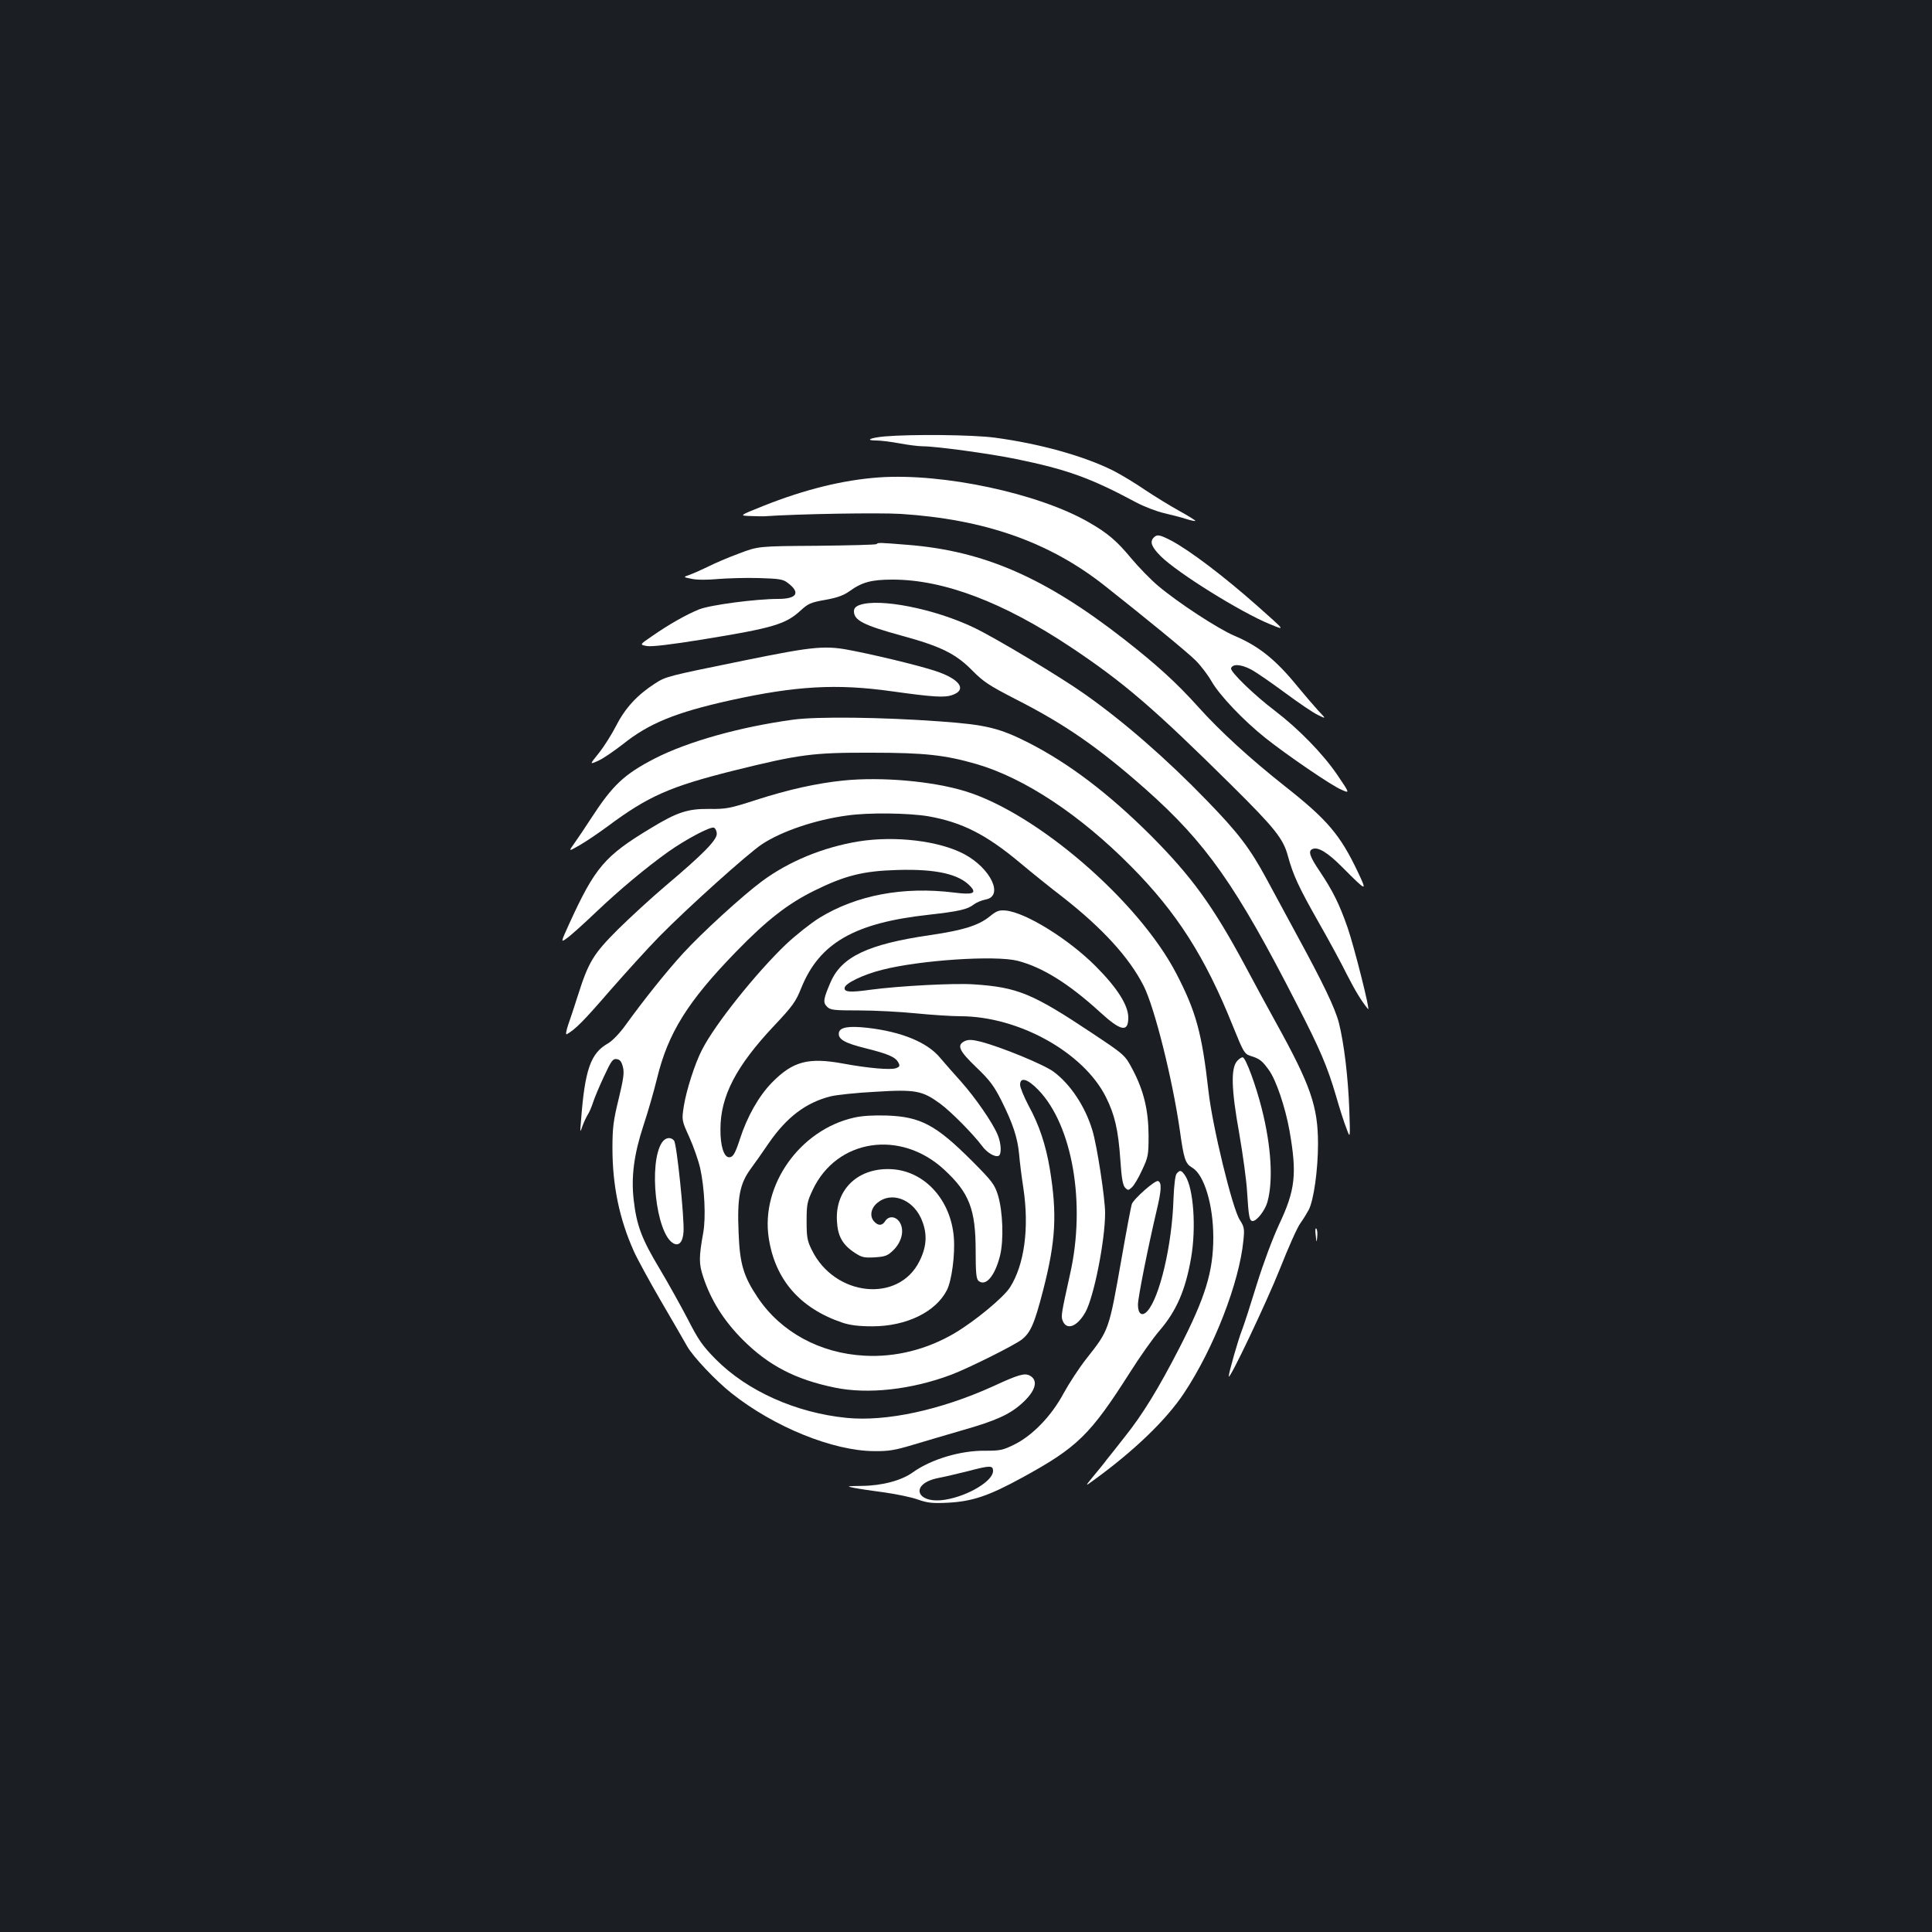 <?xml version="1.0" standalone="no"?>
<!DOCTYPE svg PUBLIC "-//W3C//DTD SVG 20010904//EN"
 "http://www.w3.org/TR/2001/REC-SVG-20010904/DTD/svg10.dtd">
<svg version="1.0" xmlns="http://www.w3.org/2000/svg"
 width="1000pt" height="1000pt" viewBox="0 0 1000 1000"
 preserveAspectRatio="xMidYMid meet">
<rect width="100%" height="100%" fill="#1b1f23"/>
<g transform="translate(0,1000) scale(0.1,-0.1)"
fill="#ffffff" stroke="none">
<path d="M4578 7741 c-75 -7 -103 -21 -41 -21 23 0 77 -7 120 -15 43 -8 97
-15 120 -15 68 0 347 -38 483 -66 263 -54 385 -98 620 -224 41 -22 107 -47
145 -56 39 -9 90 -22 114 -30 25 -8 46 -12 48 -10 2 2 -35 25 -82 51 -47 26
-127 75 -178 109 -51 35 -124 79 -163 99 -153 77 -384 141 -617 172 -118 15
-428 18 -569 6z"/>
<path d="M4550 7529 c-184 -13 -385 -62 -600 -148 -125 -50 -125 -50 -65 -52
33 -1 67 -2 75 -1 173 12 585 19 703 12 432 -28 764 -144 1049 -367 214 -169
437 -351 478 -393 25 -25 61 -72 80 -105 42 -74 166 -204 280 -295 115 -91
340 -245 394 -268 43 -19 43 -19 -22 77 -74 109 -200 238 -323 332 -107 81
-233 203 -227 220 8 24 51 21 103 -6 28 -15 106 -69 175 -120 69 -51 145 -103
170 -115 45 -22 45 -22 4 21 -22 24 -71 81 -108 126 -113 139 -201 209 -326
262 -87 37 -293 172 -396 259 -39 33 -100 96 -137 140 -76 92 -124 133 -222
189 -261 150 -754 255 -1085 232z"/>
<path d="M5972 7218 c-22 -22 -12 -49 36 -97 85 -85 415 -291 566 -352 79 -32
83 -38 -64 93 -176 156 -352 289 -448 340 -60 31 -73 33 -90 16z"/>
<path d="M4537 7184 c-3 -4 -142 -7 -309 -9 -303 -2 -303 -2 -403 -40 -55 -20
-127 -51 -160 -68 -33 -16 -76 -35 -95 -42 -35 -12 -35 -12 10 -21 25 -6 83
-6 135 -1 49 4 145 7 212 5 104 -3 126 -6 149 -24 69 -51 50 -84 -48 -84 -116
0 -351 -31 -409 -54 -65 -26 -159 -79 -246 -140 -63 -43 -63 -43 -24 -50 26
-4 126 8 287 34 369 60 430 79 508 150 39 36 53 42 127 55 62 11 95 23 126 45
65 47 114 60 223 60 265 0 573 -117 923 -350 274 -183 426 -313 833 -716 223
-221 266 -275 290 -364 27 -99 56 -162 157 -340 55 -96 122 -220 149 -275 43
-84 75 -137 109 -178 14 -17 -72 324 -106 422 -43 123 -76 189 -144 291 -53
78 -62 107 -36 116 28 11 78 -19 154 -96 127 -127 128 -127 80 -25 -92 194
-158 272 -379 446 -177 140 -333 282 -448 410 -113 126 -216 219 -382 349
-411 321 -728 459 -1123 490 -147 12 -152 12 -160 4z"/>
<path d="M4448 6868 c-19 -7 -28 -17 -28 -32 0 -47 50 -72 246 -126 203 -55
281 -94 365 -179 59 -60 88 -79 226 -150 256 -130 431 -252 674 -467 312 -277
467 -497 780 -1109 123 -239 159 -324 205 -480 17 -60 41 -135 53 -165 20 -55
20 -55 15 95 -6 167 -27 344 -54 451 -20 77 -82 206 -220 459 -48 88 -117 216
-154 285 -87 161 -147 239 -309 406 -209 216 -428 407 -632 551 -124 88 -462
291 -573 344 -204 98 -492 155 -594 117z"/>
<path d="M3850 6581 c-397 -81 -403 -82 -460 -119 -90 -58 -153 -125 -200
-217 -24 -47 -66 -113 -92 -145 -47 -58 -47 -58 0 -37 26 12 82 51 126 85 135
108 272 164 555 227 340 75 552 87 836 47 216 -30 275 -34 315 -19 72 25 43
76 -68 117 -60 23 -274 77 -438 110 -150 31 -201 27 -574 -49z"/>
<path d="M4105 6275 c-277 -38 -544 -113 -716 -201 -159 -82 -218 -138 -329
-309 -32 -49 -72 -109 -88 -131 -30 -42 -30 -42 26 -10 32 18 97 62 146 98
212 158 325 207 652 289 343 85 411 94 714 93 278 0 382 -12 545 -59 247 -72
535 -262 800 -530 236 -238 383 -468 526 -825 55 -136 60 -145 91 -155 48 -15
61 -25 96 -74 37 -51 84 -190 106 -311 40 -227 31 -309 -54 -489 -34 -74 -82
-202 -115 -309 -31 -101 -65 -207 -76 -235 -20 -50 -69 -222 -69 -241 0 -29
198 388 265 557 43 109 90 215 106 236 15 21 34 52 43 69 26 50 48 208 48 342
0 193 -39 304 -216 624 -46 83 -118 216 -160 295 -168 313 -278 464 -490 677
-218 217 -422 372 -631 479 -152 77 -221 94 -460 111 -300 22 -637 26 -760 9z"/>
<path d="M4365 5960 c-138 -14 -285 -47 -450 -100 -139 -45 -157 -48 -245 -47
-110 1 -164 -16 -302 -100 -239 -144 -288 -202 -422 -495 -44 -97 -44 -97 -13
-75 18 12 86 73 152 136 122 116 260 231 375 313 89 63 217 131 235 124 8 -3
15 -18 15 -32 0 -33 -73 -107 -265 -269 -71 -60 -182 -162 -246 -225 -129
-129 -153 -169 -209 -346 -17 -54 -40 -123 -50 -151 -10 -31 -13 -50 -6 -46
45 26 85 66 220 222 85 97 200 224 257 282 145 148 462 433 534 480 102 67
276 126 440 148 110 16 318 13 420 -4 174 -31 298 -93 476 -242 62 -52 159
-130 214 -172 208 -162 350 -316 425 -465 56 -111 148 -479 186 -741 22 -158
29 -177 65 -199 62 -36 109 -193 109 -361 0 -176 -41 -310 -175 -571 -108
-210 -191 -346 -284 -462 -36 -46 -77 -98 -91 -115 -13 -18 -45 -57 -70 -87
-45 -55 -45 -55 0 -22 211 153 377 313 469 452 154 232 286 572 307 791 6 59
4 69 -19 105 -38 58 -142 485 -162 667 -34 300 -64 411 -167 609 -196 376
-722 830 -1093 943 -170 52 -433 75 -630 55z"/>
<path d="M4445 5645 c-184 -30 -362 -103 -502 -207 -102 -76 -309 -265 -407
-372 -88 -96 -205 -243 -296 -369 -32 -45 -70 -84 -92 -97 -91 -51 -121 -135
-141 -405 -5 -59 -5 -60 8 -23 7 20 20 47 28 60 8 12 20 41 27 63 7 22 32 82
56 133 38 82 46 93 66 90 17 -2 25 -13 32 -40 8 -30 3 -63 -22 -167 -27 -110
-32 -148 -32 -253 0 -195 36 -368 111 -535 16 -36 79 -152 140 -257 61 -105
123 -211 136 -235 31 -54 147 -177 229 -242 220 -175 526 -299 739 -300 75 -1
109 5 205 34 63 19 179 53 258 76 164 47 236 79 298 134 74 65 91 122 44 147
-27 14 -57 6 -191 -56 -272 -123 -552 -183 -756 -163 -263 26 -515 139 -678
303 -68 69 -90 100 -144 206 -36 69 -102 188 -148 265 -92 153 -118 223 -133
354 -14 121 2 238 50 384 22 66 54 176 71 246 57 234 158 397 409 655 159 164
269 249 405 316 158 78 252 102 430 107 199 6 321 -21 379 -86 32 -35 11 -43
-85 -31 -263 33 -506 -13 -698 -131 -45 -28 -122 -89 -173 -137 -154 -147
-370 -417 -435 -547 -36 -69 -80 -207 -93 -287 -12 -76 -12 -76 28 -164 22
-49 47 -121 56 -160 23 -104 30 -257 16 -334 -23 -128 -23 -161 0 -230 40
-121 107 -227 205 -325 132 -132 271 -205 475 -247 172 -36 398 -11 605 67 89
34 320 149 363 181 46 36 66 81 111 255 66 256 73 395 35 628 -21 125 -55 228
-110 328 -24 46 -44 94 -44 108 0 42 38 32 95 -27 176 -183 246 -587 164 -951
-45 -204 -48 -219 -39 -242 20 -53 75 -33 118 43 44 79 102 371 102 514 0 75
-42 350 -66 428 -37 123 -114 239 -201 303 -50 37 -269 127 -376 155 -44 11
-63 12 -82 4 -45 -21 -32 -50 59 -137 69 -66 91 -96 129 -171 59 -118 84 -192
92 -279 3 -38 13 -117 22 -175 31 -207 5 -396 -69 -513 -34 -53 -179 -173
-286 -237 -144 -85 -307 -126 -467 -117 -231 12 -434 123 -553 301 -74 110
-93 175 -99 335 -8 182 6 253 61 329 23 31 66 92 95 135 93 135 193 210 319
242 31 8 136 19 233 24 208 13 243 6 336 -62 58 -43 170 -157 215 -217 25 -35
66 -60 86 -53 17 6 15 63 -4 109 -26 63 -116 193 -190 276 -38 42 -86 97 -108
123 -66 80 -200 135 -376 155 -98 11 -144 3 -148 -26 -5 -33 30 -53 139 -80
116 -29 154 -45 169 -74 9 -17 7 -22 -13 -29 -26 -10 -144 0 -273 24 -180 33
-260 12 -368 -98 -68 -69 -129 -177 -166 -292 -25 -77 -36 -95 -56 -95 -27 0
-46 59 -45 146 0 170 81 326 278 535 96 102 112 124 141 197 94 231 275 335
657 377 160 18 203 28 236 54 13 10 40 21 60 25 96 17 28 161 -110 235 -130
69 -357 96 -546 66z"/>
<path d="M5122 5256 c-57 -46 -136 -71 -307 -96 -323 -47 -459 -112 -516 -244
-38 -88 -40 -105 -18 -127 17 -17 34 -19 167 -19 81 0 212 -7 292 -15 80 -8
185 -15 233 -15 300 -1 635 -187 751 -418 46 -92 64 -169 75 -327 6 -94 13
-131 25 -143 14 -14 17 -14 34 2 11 9 35 49 53 89 32 68 34 77 34 182 -1 129
-25 230 -82 338 -40 76 -40 76 -211 190 -308 205 -385 237 -612 252 -101 7
-386 -8 -535 -28 -107 -15 -137 -12 -133 11 4 23 97 68 193 92 198 51 587 76
702 47 128 -33 265 -118 427 -266 108 -99 146 -106 146 -28 0 64 -58 155 -170
267 -140 140 -361 277 -464 287 -35 3 -47 -1 -84 -31z"/>
<path d="M6404 4509 c-34 -37 -31 -146 10 -374 19 -110 38 -247 41 -305 8
-129 12 -150 29 -150 21 0 64 55 76 98 31 111 20 291 -30 487 -30 118 -81 257
-97 262 -5 2 -18 -6 -29 -18z"/>
<path d="M4420 4215 c-280 -63 -483 -350 -441 -623 33 -216 162 -364 381 -438
39 -13 84 -19 155 -19 176 0 328 74 386 187 25 49 43 183 36 273 -15 192 -148
341 -317 353 -175 12 -298 -102 -288 -268 4 -79 29 -123 93 -165 35 -23 48
-26 103 -23 56 4 66 8 98 39 43 44 56 104 30 144 -20 30 -56 33 -74 5 -15 -24
-35 -26 -56 -4 -26 26 -20 69 15 98 70 59 178 22 225 -77 35 -76 33 -146 -7
-225 -108 -218 -439 -183 -557 58 -24 48 -27 67 -27 150 0 86 3 101 32 162
124 263 454 313 680 104 130 -120 163 -205 163 -421 0 -112 3 -145 15 -155 37
-30 84 24 111 130 20 81 15 230 -11 315 -17 54 -30 72 -134 176 -186 186 -266
229 -441 235 -69 2 -127 -1 -170 -11z"/>
<path d="M3426 4086 c-70 -107 -31 -466 57 -520 30 -19 52 4 55 60 4 74 -35
453 -49 470 -17 21 -45 17 -63 -10z"/>
<path d="M6090 3925 c-7 -9 -13 -58 -16 -129 -7 -239 -72 -514 -136 -583 -27
-29 -48 -14 -48 34 0 37 52 297 96 484 26 108 28 149 8 156 -16 5 -127 -93
-136 -120 -4 -12 -28 -139 -53 -282 -66 -374 -64 -368 -183 -519 -37 -47 -89
-127 -117 -178 -62 -116 -160 -218 -255 -265 -59 -29 -73 -32 -150 -32 -127 2
-280 -44 -374 -111 -59 -43 -160 -70 -266 -71 -78 -1 -81 -2 -40 -10 25 -5 97
-16 160 -24 62 -9 140 -25 172 -37 49 -17 73 -20 155 -16 127 7 210 35 384
130 287 157 352 221 560 548 50 79 118 175 150 212 88 102 135 210 164 377 27
155 13 359 -30 425 -20 30 -28 32 -45 11z m-950 -1539 c0 -51 -127 -128 -245
-148 -154 -26 -190 82 -38 112 32 6 99 22 148 34 121 32 135 32 135 2z"/>
<path d="M6810 3607 c4 -41 5 -41 8 -8 2 18 0 37 -5 42 -5 5 -6 -11 -3 -34z"/>
</g>
</svg>
